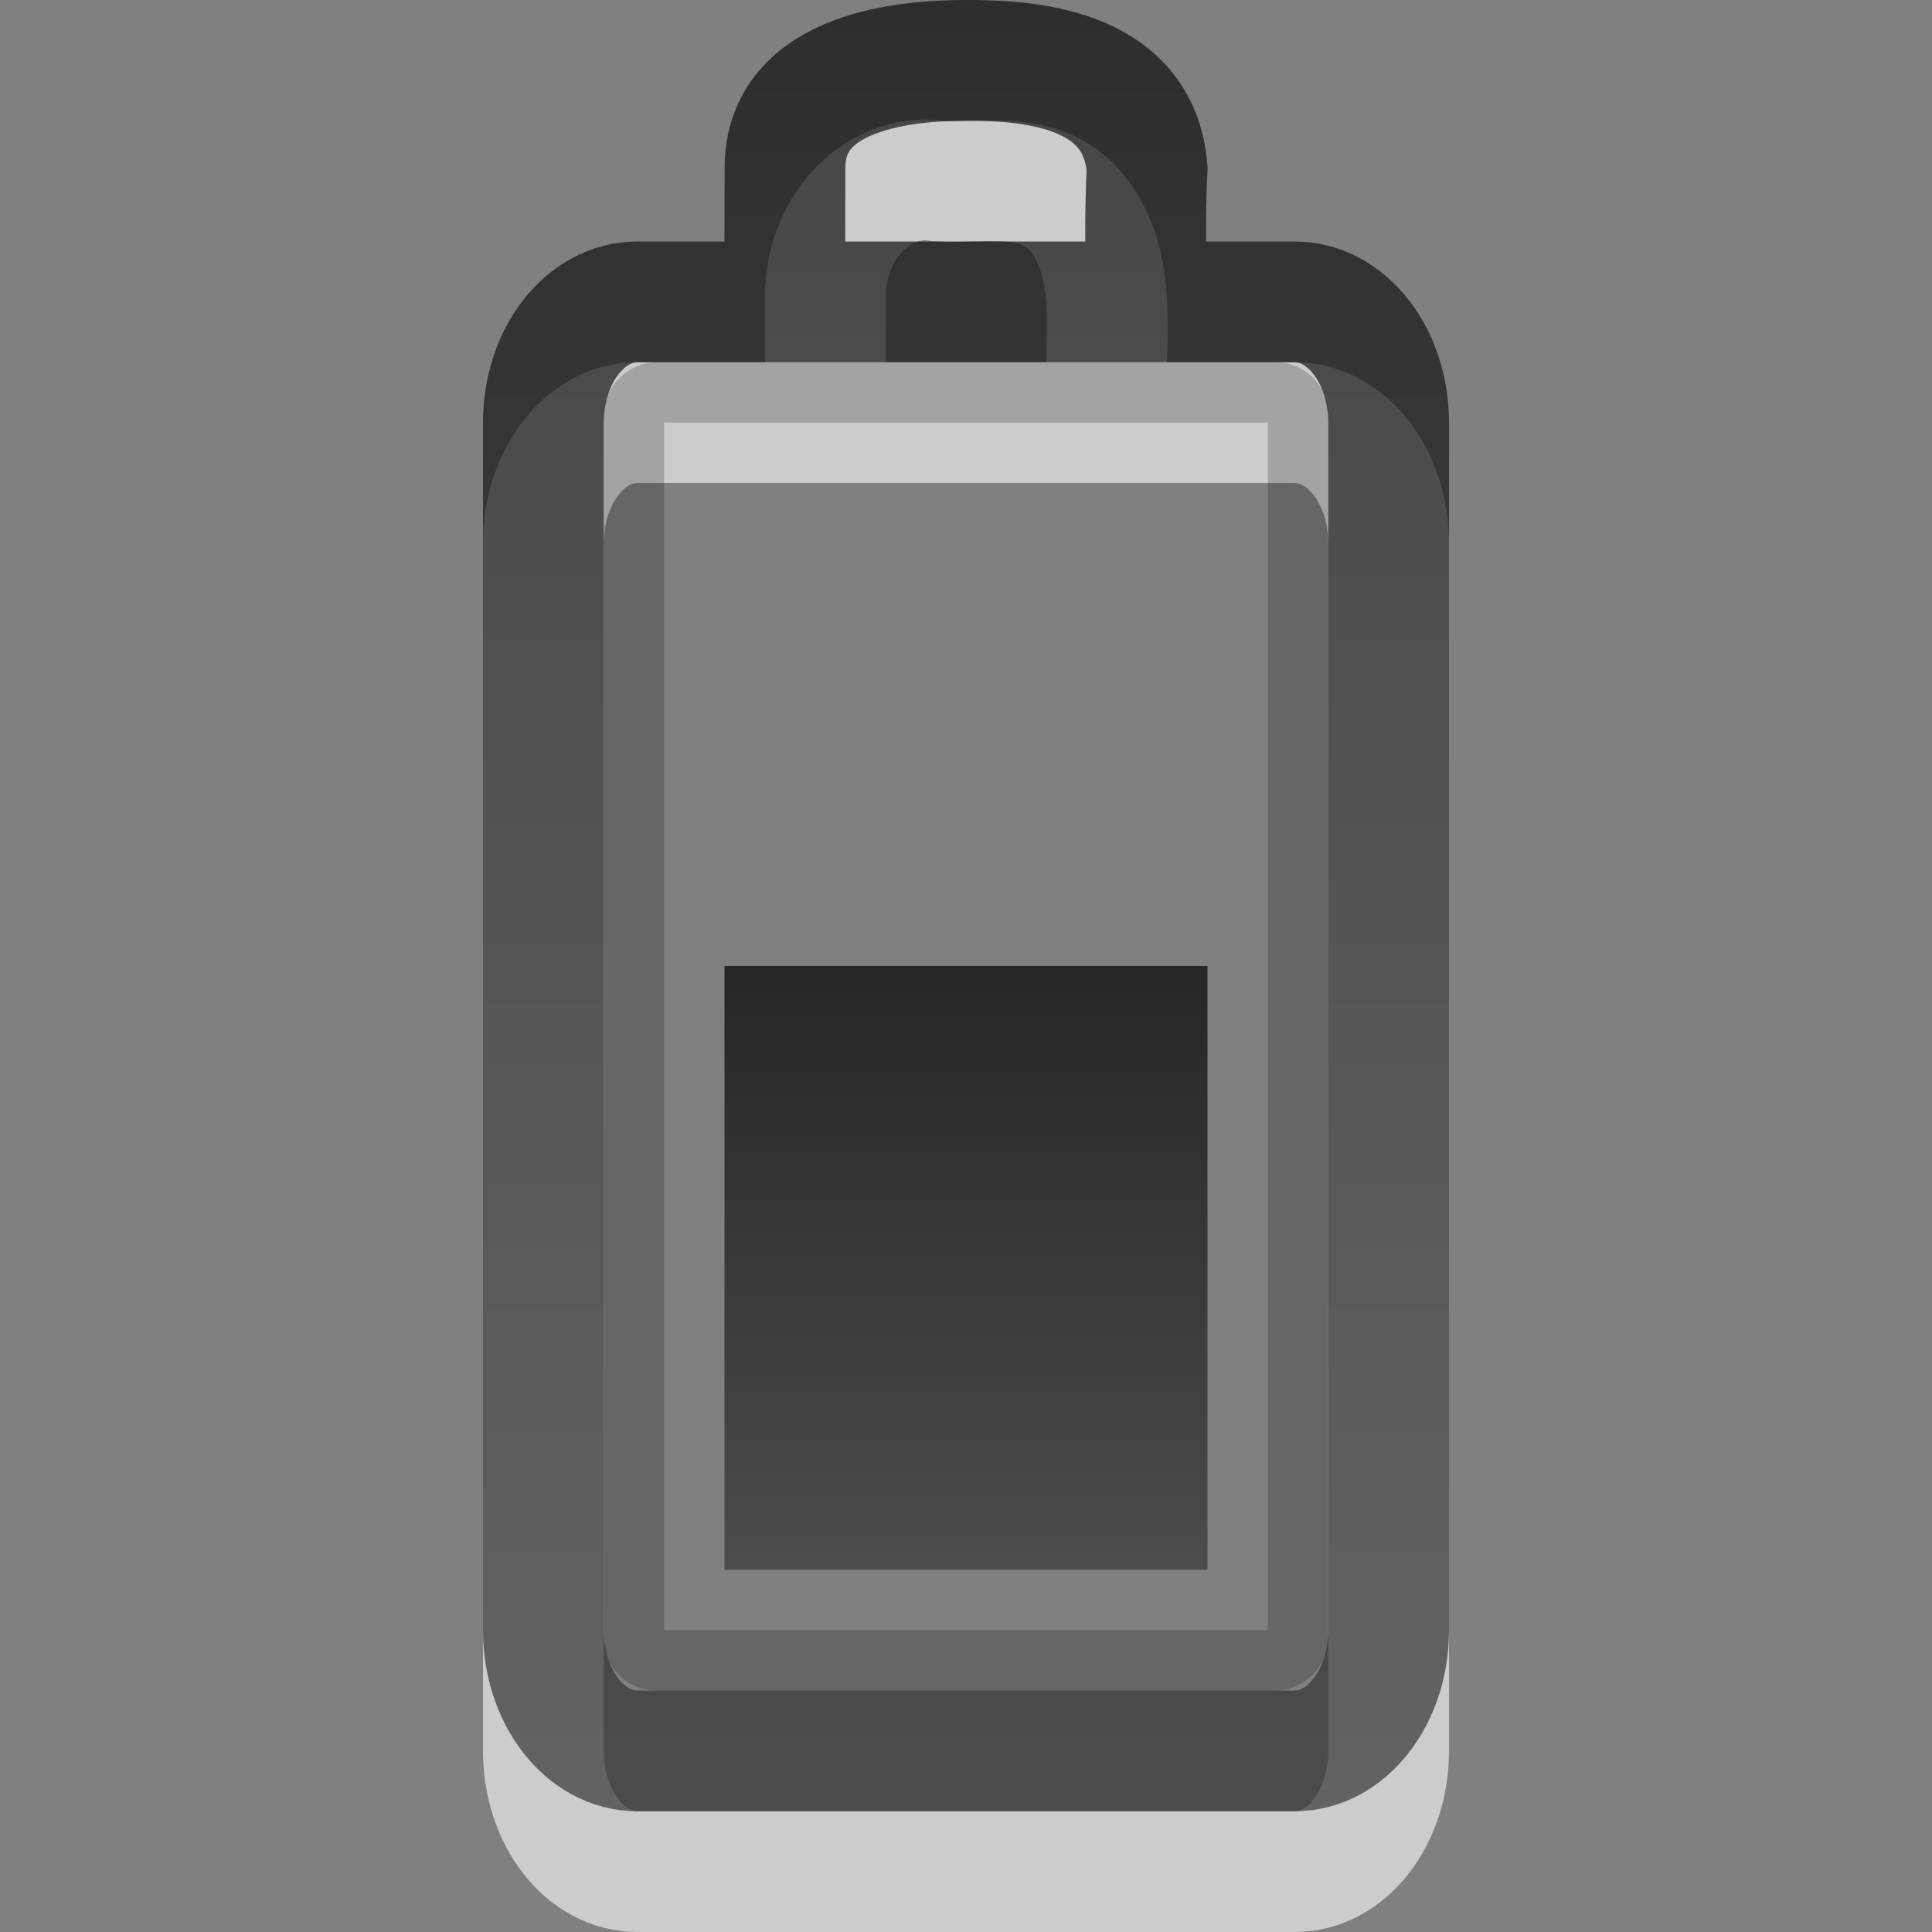 <?xml version="1.0" encoding="UTF-8" standalone="no"?>
<svg
   xmlns:dc="http://purl.org/dc/elements/1.1/"
   xmlns:cc="http://creativecommons.org/ns#"
   xmlns:rdf="http://www.w3.org/1999/02/22-rdf-syntax-ns#"
   xmlns:svg="http://www.w3.org/2000/svg"
   xmlns="http://www.w3.org/2000/svg"
   xmlns:xlink="http://www.w3.org/1999/xlink"
   version="1.1"
   width="16"
   height="16"
   id="svg3887">
  <rect width="100%" height="100%" fill="#808080" stroke="none"/>
  <defs
     id="defs3889">
    <linearGradient
       id="linearGradient3587-6-5-3-2-7">
      <stop
         id="stop3589-9-2-2-2-7"
         style="stop-color:#000000;stop-opacity:1"
         offset="0" />
      <stop
         id="stop3591-7-4-73-6-9"
         style="stop-color:#363636;stop-opacity:1"
         offset="1" />
    </linearGradient>
    <linearGradient
       x1="12"
       y1="1.99"
       x2="12"
       y2="21"
       id="linearGradient2843"
       xlink:href="#linearGradient3587-6-5-3-2-7"
       gradientUnits="userSpaceOnUse"
       gradientTransform="matrix(0.778,0,0,1,-1.333,-6)" />
    <linearGradient
       id="linearGradient3587-6-5-3-7">
      <stop
         offset="0"
         style="stop-color:#000000;stop-opacity:1"
         id="stop3589-9-2-2-6" />
      <stop
         offset="1"
         style="stop-color:#363636;stop-opacity:1"
         id="stop3591-7-4-73-2" />
    </linearGradient>
    <linearGradient
       xlink:href="#linearGradient3587-6-5-3-7"
       id="linearGradient4598"
       gradientUnits="userSpaceOnUse"
       gradientTransform="matrix(0.273,0,0,0.21,-5.899,6.478)"
       x1="51.78"
       y1="7.258"
       x2="51.78"
       y2="31.112" />
  </defs>
  <path
     d="m 4.5,14.5 0,-10 c 0,-0.554 0.347,-1 0.778,-1 l 5.444,0 c 0.431,0 0.778,0.446 0.778,1 L 11.5,14.5 c 0,0.554 -0.347,1 -0.778,1 l -5.444,0 C 4.847,15.5 4.5,15.054 4.5,14.5 z M 6.835,3.382 c 5.444e-4,-0.328 0.001,-0.656 0.002,-0.984 0.032,-0.598 0.505,-0.977 0.943,-0.897 0.414,0.023 0.915,-0.124 1.209,0.363 0.273,0.438 0.149,1.021 0.177,1.537"
     id="path3208-6"
     style="opacity:0.6;fill:none;stroke:#ffffff;stroke-width:1;stroke-linecap:round;stroke-linejoin:miter;stroke-miterlimit:4;stroke-opacity:1;stroke-dashoffset:0;marker:none;visibility:visible;display:inline;overflow:visible;enable-background:accumulate" />
  <rect
     width="10.5"
     height="5.5"
     rx="0.181"
     ry="0.183"
     x="-13.75"
     y="5.25"
     transform="matrix(0,-1,1,0,0,0)"
     id="rect3236-1"
     style="opacity:0.2;fill:none;stroke:#000000;stroke-width:0.5;stroke-linecap:round;stroke-linejoin:miter;stroke-miterlimit:4;stroke-opacity:1;stroke-dasharray:none;stroke-dashoffset:0;marker:none;visibility:visible;display:inline;overflow:visible;enable-background:accumulate" />
  <path
     d="m 4.5,13.5 0,-10 c 0,-0.554 0.347,-1 0.778,-1 l 5.444,0 c 0.431,0 0.778,0.446 0.778,1 L 11.5,13.5 c 0,0.554 -0.347,1 -0.778,1 l -5.444,0 C 4.847,14.5 4.5,14.054 4.5,13.5 z M 6.499,2.382 C 6.5,2.054 6.5,1.725 6.501,1.397 6.495,0.573 7.536,0.5 8,0.5 c 0.464,0 1.433,0.035 1.5,0.9 0,0 -0.028,0.484 0,1"
     id="rect2442-9"
     style="opacity:0.7;fill:none;stroke:url(#linearGradient2843);stroke-width:1;stroke-linecap:round;stroke-linejoin:miter;stroke-miterlimit:4;stroke-opacity:1;stroke-dashoffset:0;marker:none;visibility:visible;display:inline;overflow:visible;enable-background:accumulate" />
  <path
     d="m 6,8 c 1.333,0 2.667,0 4,0 0,1.667 0,3.333 0,5 -1.333,0 -2.667,0 -4,0 0,-1.667 0,-3.333 0,-5 z"
     id="rect3728-1"
     style="opacity:0.7;fill:url(#linearGradient4598);fill-opacity:1;fill-rule:nonzero;stroke:none;stroke-width:1;marker:none;visibility:visible;display:inline;overflow:visible;enable-background:accumulate" />
</svg>
